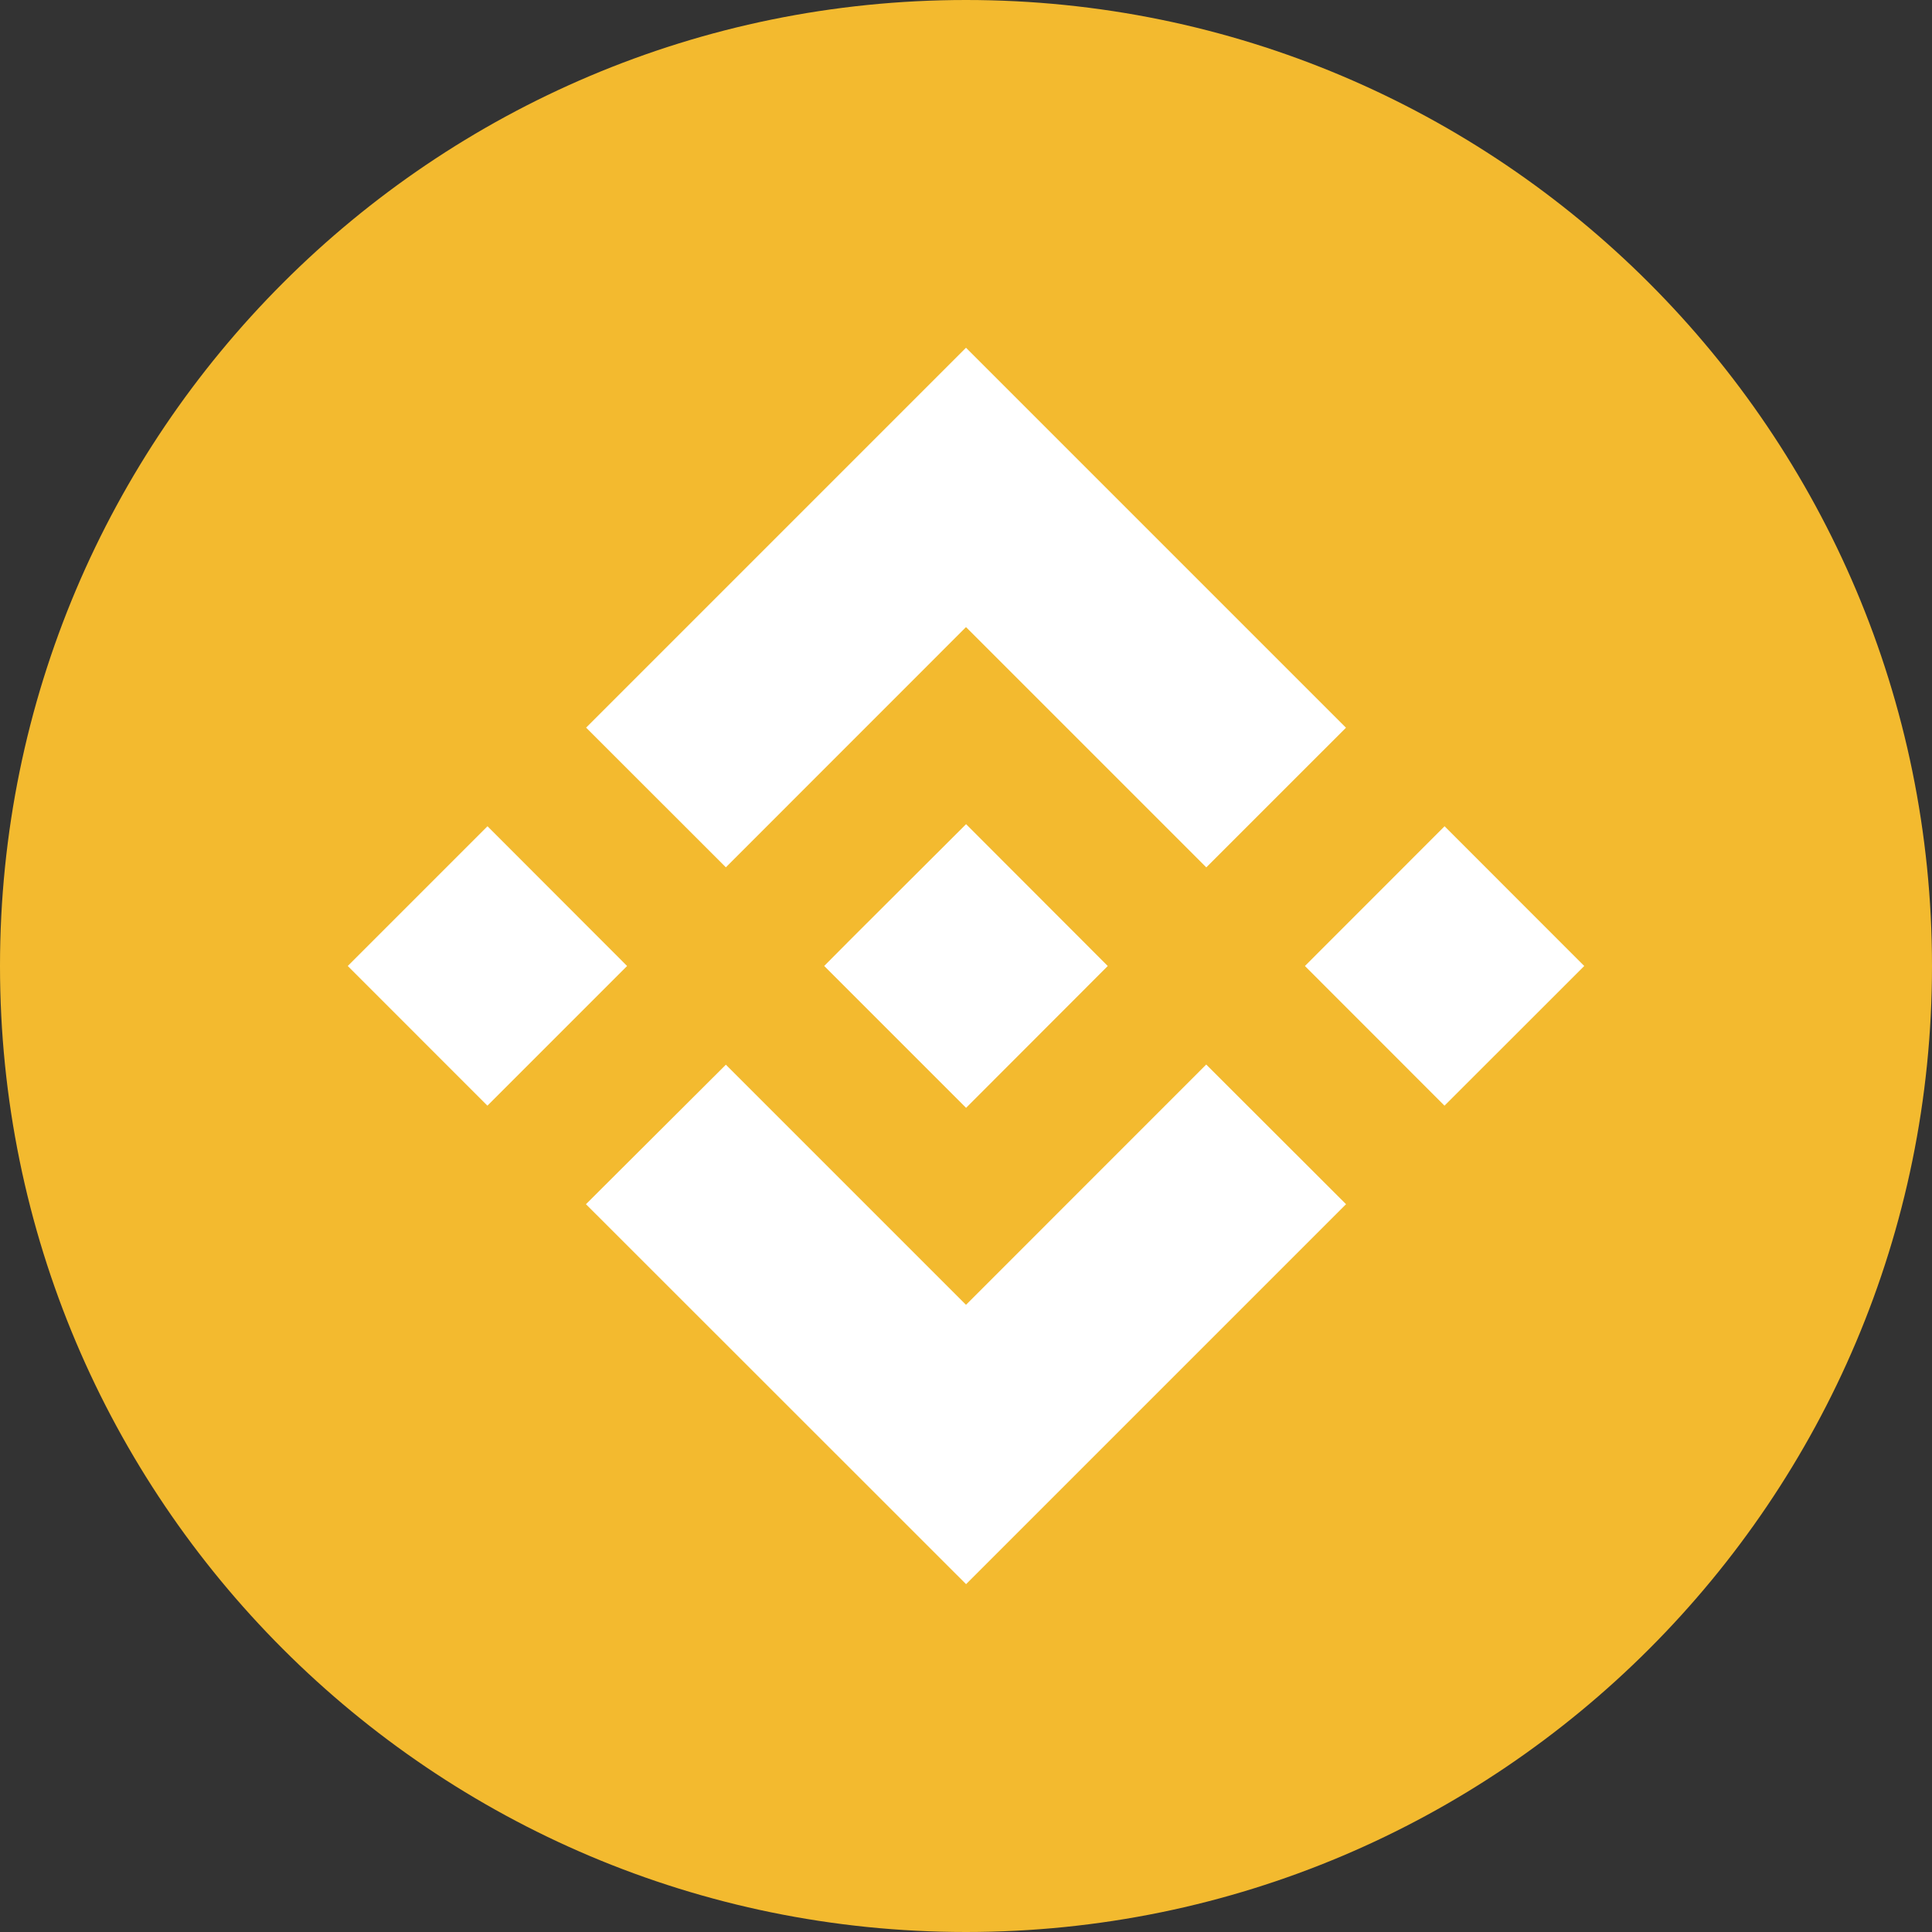 <svg width="24" height="24" fill="none" xmlns="http://www.w3.org/2000/svg"><rect width="100%" height="100%" fill="#333333" stroke="none"/><path d="M24 12c0-6.627-5.373-12-12-12S0 5.373 0 12s5.373 12 12 12 12-5.373 12-12z" fill="#F3BA2F"/><path d="M9.017 10.774L12 7.79l2.985 2.985L16.72 9.04 12 4.32 7.281 9.039l1.736 1.735zM4.32 12l1.736-1.736L7.79 12l-1.735 1.735L4.32 12zm4.697 1.226L12 16.209l2.984-2.985 1.737 1.735-4.72 4.72-4.72-4.718-.002-.002 1.738-1.733zM16.21 12l1.735-1.736L19.68 12l-1.736 1.735L16.21 12z" fill="#fff"/><path d="M13.76 12h.001l-1.76-1.762-1.303 1.3-.15.15-.307.309-.003.003.003.002 1.76 1.76L13.761 12l.001-.001" fill="#fff"/></svg>